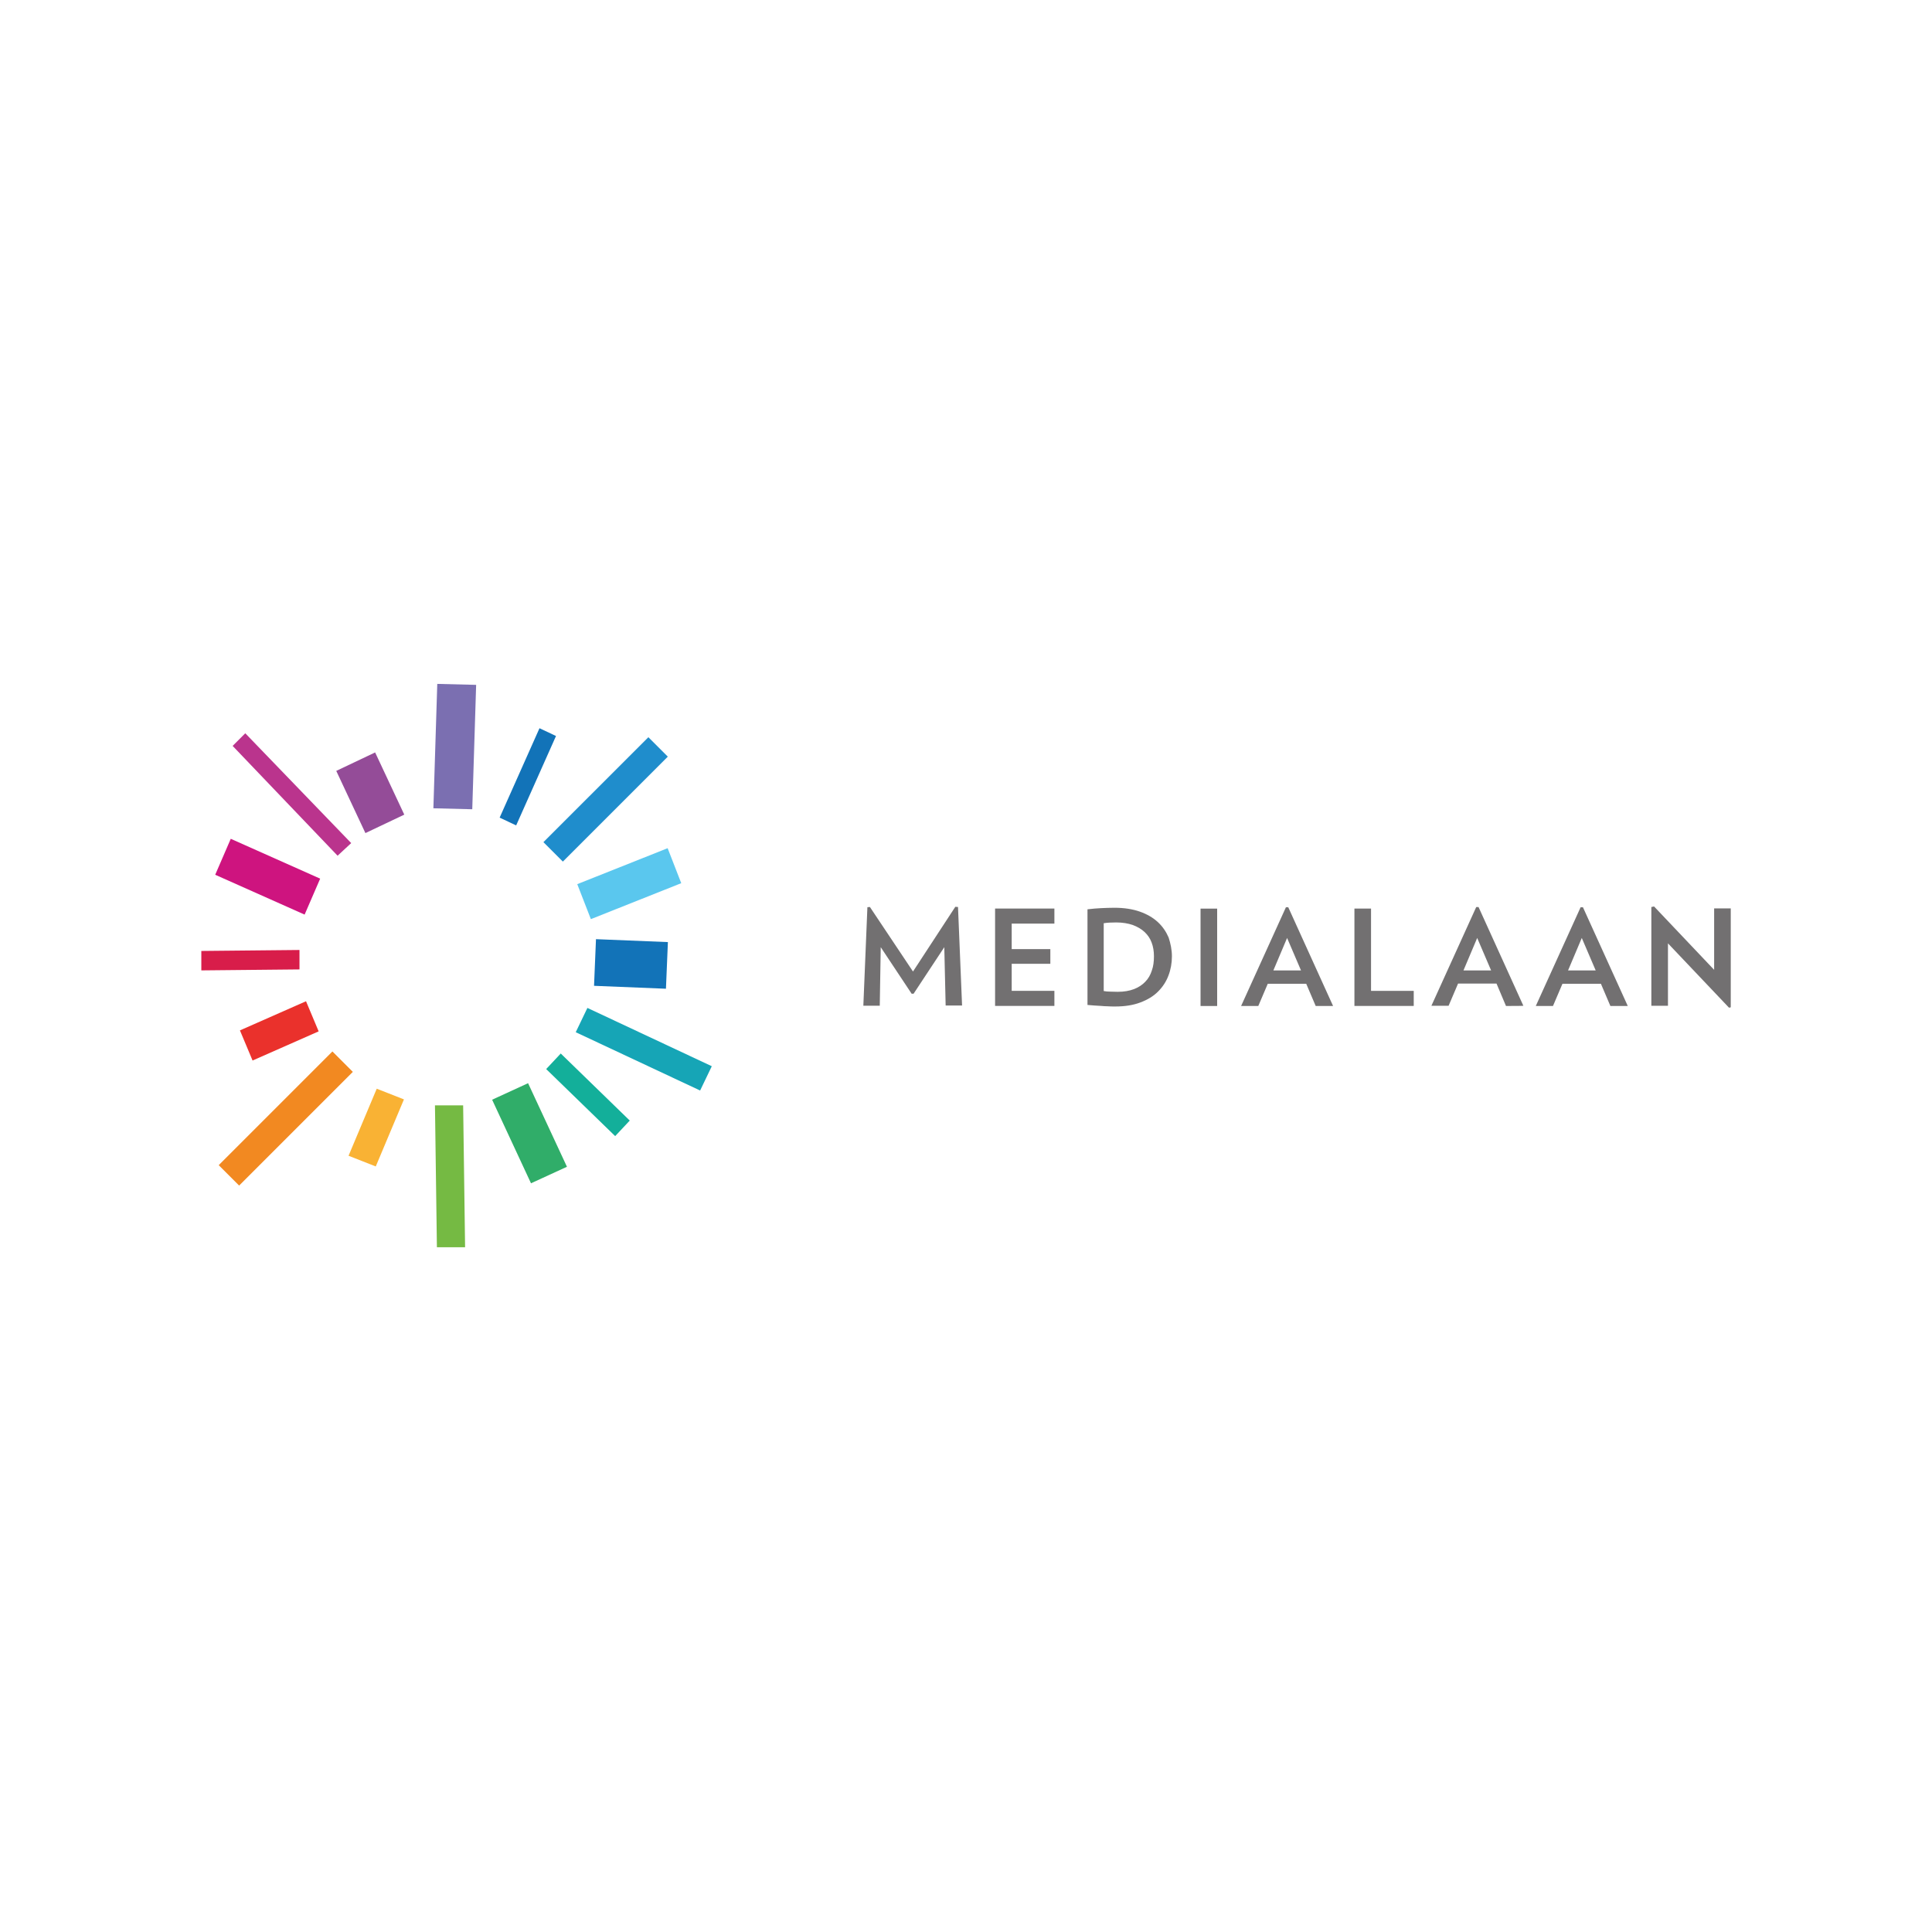 <?xml version="1.0" encoding="utf-8"?>
<!-- Generator: Adobe Illustrator 22.1.0, SVG Export Plug-In . SVG Version: 6.00 Build 0)  -->
<svg version="1.1"
	 id="svg2985" inkscape:version="0.48.2 r9819" sodipodi:docname="90b7c55bba3c2bbd9bd1e4062242f6d2de7b81ea.pdf" xmlns:cc="http://creativecommons.org/ns#" xmlns:dc="http://purl.org/dc/elements/1.1/" xmlns:inkscape="http://www.inkscape.org/namespaces/inkscape" xmlns:rdf="http://www.w3.org/1999/02/22-rdf-syntax-ns#" xmlns:sodipodi="http://sodipodi.sourceforge.net/DTD/sodipodi-0.dtd" xmlns:svg="http://www.w3.org/2000/svg"
	 xmlns="http://www.w3.org/2000/svg" xmlns:xlink="http://www.w3.org/1999/xlink" x="0px" y="0px" viewBox="0 0 1000 1000"
	 style="enable-background:new 0 0 1000 1000;" xml:space="preserve">
<style type="text/css">
	.st0{fill:#CE147F;}
	.st1{fill:#7B6FB1;}
	.st2{fill:#944C98;}
	.st3{fill:#BA348D;}
	.st4{fill:#1273B8;}
	.st5{fill:#1F8DCC;}
	.st6{fill:#16A5B6;}
	.st7{fill:#13AF9A;}
	.st8{fill:#30AD69;}
	.st9{fill:#75BA43;}
	.st10{fill:#F9B234;}
	.st11{fill:#F28921;}
	.st12{fill:#EA312C;}
	.st13{fill:#D81D4A;}
	.st14{fill:#5AC7EE;}
	.st15{fill:#727071;}
</style>
<sodipodi:namedview  bordercolor="#666666" borderopacity="1" fit-margin-bottom="0.5" fit-margin-left="0.5" fit-margin-right="0.5" fit-margin-top="0.5" gridtolerance="10" guidetolerance="10" id="namedview2987" inkscape:current-layer="g2993" inkscape:cx="2.9447832" inkscape:cy="-316.79329" inkscape:pageopacity="0" inkscape:pageshadow="2" inkscape:window-height="1028" inkscape:window-maximized="1" inkscape:window-width="1920" inkscape:window-x="-8" inkscape:window-y="-8" inkscape:zoom="0.50837168" objecttolerance="10" pagecolor="#ffffff" showgrid="false">
	<inkscape:grid  empspacing="5" enabled="true" id="grid3140" snapvisiblegridlinesonly="true" type="xygrid" visible="true">
		</inkscape:grid>
</sodipodi:namedview>
<g>
	<g id="g3023" transform="matrix(5.03,0,0,5.03,214.507,891.893)">
		<path id="path3025" inkscape:connector-curvature="0" class="st0" d="M-11.3-83.2l-9.2-4.1l1.6-3.7l9.2,4.1L-11.3-83.2z"/>
	</g>
	<g id="g3027" transform="matrix(5.03,0,0,5.03,283.674,1012.408)">
		<path id="path3029" inkscape:connector-curvature="0" class="st1" d="M-11.4-130.9l-0.4,12.8l4,0.1l0.4-12.8L-11.4-130.9z"/>
	</g>
	<g id="g3031" transform="matrix(5.03,0,0,5.03,246.479,934.71)">
		<path id="path3033" inkscape:connector-curvature="0" class="st2" d="M-11.4-100.1l-3-6.4l4-1.9l3,6.4L-11.4-100.1z"/>
	</g>
	<g id="g3035" transform="matrix(5.03,0,0,5.03,232.08,922.78)">
		<path id="path3037" inkscape:connector-curvature="0" class="st3" d="M-11.4-95.4l-10.8-11.3l1.3-1.3L-10-96.7L-11.4-95.4z"/>
	</g>
	<g id="g3039" transform="matrix(5.03,0,0,5.03,316.459,942.802)">
		<path id="path3041" inkscape:connector-curvature="0" class="st4" d="M-11.5-103.3l4.1-9.2l1.7,0.8l-4.1,9.2L-11.5-103.3z"/>
	</g>
	<g id="g3043" transform="matrix(5.03,0,0,5.03,339.119,929.846)">
		<path id="path3045" inkscape:connector-curvature="0" class="st5" d="M-11.5-98.2L-0.7-109l2,2L-9.5-96.2L-11.5-98.2z"/>
	</g>
	<g id="g3047" transform="matrix(5.03,0,0,5.03,362.386,843.112)">
		<path id="path3049" inkscape:connector-curvature="0" class="st6" d="M-11.6-63.9l12.8,6l-1.2,2.5l-12.8-6L-11.6-63.9z"/>
	</g>
	<g id="g3051" transform="matrix(5.03,0,0,5.03,348.592,819.428)">
		<path id="path3053" inkscape:connector-curvature="0" class="st7" d="M-11.6-54.5l7.1,6.9L-6-46l-7.1-6.9L-11.6-54.5z"/>
	</g>
	<g id="g3055" transform="matrix(5.03,0,0,5.03,331.178,804.111)">
		<path id="path3057" inkscape:connector-curvature="0" class="st8" d="M-11.5-48.4l4,8.6l-3.7,1.7l-4-8.6L-11.5-48.4z"/>
	</g>
	<g id="g3059" transform="matrix(5.03,0,0,5.03,297.567,792.442)">
		<path id="path3061" inkscape:connector-curvature="0" class="st9" d="M-11.5-43.8l0.2,14.6l-2.9,0l-0.2-14.6L-11.5-43.8z"/>
	</g>
	<g id="g3063" transform="matrix(5.03,0,0,5.03,266.423,795.395)">
		<path id="path3065" inkscape:connector-curvature="0" class="st10" d="M-11.4-45l-2.9,6.9l-2.8-1.1l2.9-6.9L-11.4-45z"/>
	</g>
	<g id="g3067" transform="matrix(5.03,0,0,5.03,239.963,809.819)">
		<path id="path3069" inkscape:connector-curvature="0" class="st11" d="M-11.4-50.7L-23.1-39l-2.1-2.1l11.7-11.7L-11.4-50.7z"/>
	</g>
	<g id="g3071" transform="matrix(5.03,0,0,5.03,221.774,831.108)">
		<path id="path3073" inkscape:connector-curvature="0" class="st12" d="M-11.3-59.1l-6.8,3l-1.3-3.1l6.8-3L-11.3-59.1z"/>
	</g>
	<g id="g3075" transform="matrix(5.03,0,0,5.03,211.852,863.424)">
		<path id="path3077" inkscape:connector-curvature="0" class="st13" d="M-11.3-71.9l-10.1,0.1l0-2l10.1-0.1L-11.3-71.9z"/>
	</g>
	<g id="g3079" transform="matrix(5.03,0,0,5.03,357.137,907.821)">
		<path id="path3081" inkscape:connector-curvature="0" class="st14" d="M-11.6-89.5l9.3-3.7l1.4,3.6l-9.3,3.7L-11.6-89.5z"/>
	</g>
	<g id="g3083" transform="matrix(5.03,0,0,5.03,366.827,878.955)">
		<path id="path3085" inkscape:connector-curvature="0" class="st4" d="M-11.6-78.1l7.4,0.3L-4.4-73l-7.4-0.3L-11.6-78.1z"/>
	</g>
	<g id="g3087" transform="translate(50.566,729.559)">
		<path id="path3089" inkscape:connector-curvature="0" class="st15" d="M422-226.7l-22.3-33.4l-1.3,0.1l-2.1,51h8.5l0.5-30.3
			l16,24.1h1l15.9-24.1l0.7,30.2h8.5l-2.1-51l-1.4-0.1L422-226.7z"/>
	</g>
	<g id="g3091" transform="translate(59.153,736.159)">
		<path id="path3093" inkscape:connector-curvature="0" class="st15" d="M455.9-265.9v50.4h30.7v-7.8h-22.1v-14h20v-7.6h-20v-13.2
			h22.1v-7.8H455.9z"/>
	</g>
	<g id="g3097">
		<g id="g3103" transform="translate(75.782,731.157)">
			<path id="path3105" inkscape:connector-curvature="0" class="st15" d="M521.5-236.2c0-2.6-0.4-5-1.2-7.1c-0.8-2.2-2.1-4-3.7-5.5
				c-1.6-1.5-3.7-2.7-6.1-3.6c-2.4-0.8-5.2-1.3-8.5-1.3c-2.5,0-4.7,0.1-6.5,0.4v35.1c1.1,0.2,2.1,0.3,3.2,0.3c1.1,0,2.4,0.1,4.1,0.1
				c3.3,0,6-0.5,8.4-1.4c2.3-0.9,4.3-2.2,5.8-3.8c1.6-1.6,2.7-3.6,3.4-5.8C521.2-231,521.5-233.5,521.5-236.2 M530.8-236.2
				c0,3.5-0.6,6.9-1.8,10c-1.2,3.2-3,5.9-5.4,8.3c-2.4,2.4-5.4,4.2-9.1,5.6c-3.7,1.4-8,2.1-13,2.1c-1.4,0-2.7,0-3.9-0.1
				c-1.2,0-2.4-0.1-3.5-0.2c-1.1-0.1-2.3-0.1-3.4-0.2c-1.2-0.1-2.4-0.2-3.6-0.3v-49.5c2.5-0.3,4.8-0.5,7-0.6c2.2-0.1,4.5-0.2,7-0.2
				c5,0,9.4,0.7,13.1,2c3.7,1.3,6.8,3.1,9.3,5.4c2.5,2.3,4.3,5,5.6,8C530.1-242.8,530.8-239.5,530.8-236.2"/>
		</g>
		<path id="path3107" inkscape:connector-curvature="0" class="st15" d="M621.4,470.3h8.6v50.4h-8.6V470.3z"/>
		<g id="g3109" transform="translate(89.697,733.087)">
			<path id="path3111" inkscape:connector-curvature="0" class="st15" d="M576.5-247.6l-7.1,16.8h14.3L576.5-247.6z M591.3-212.4
				l-4.9-11.5h-19.9l-4.9,11.5h-8.9l23.2-51.1h1.2l23.2,51.1C600.4-212.4,591.3-212.4,591.3-212.4z"/>
		</g>
		<g id="g3113" transform="translate(96.749,725.973)">
			<path id="path3115" inkscape:connector-curvature="0" class="st15" d="M604.3-205.3v-50.4h8.6v42.6H635v7.8H604.3z"/>
		</g>
		<g id="g3117" transform="translate(109.592,733.087)">
			<path id="path3119" inkscape:connector-curvature="0" class="st15" d="M655-247.6l-7.1,16.8h14.3L655-247.6z M669.9-212.4
				L665-224h-19.9l-4.9,11.5h-8.9l23.2-51.1h1.2l23.2,51.1C678.9-212.4,669.9-212.4,669.9-212.4z"/>
		</g>
		<g id="g3121" transform="translate(120.527,733.087)">
			<path id="path3123" inkscape:connector-curvature="0" class="st15" d="M698.2-247.6l-7.1,16.8h14.3L698.2-247.6z M713-212.4
				l-4.9-11.5h-19.9l-4.9,11.5h-8.9l23.2-51.1h1.2l23.2,51.1C722.1-212.4,713-212.4,713-212.4z"/>
		</g>
		<g id="g3125" transform="translate(135.936,725.779)">
			<path id="path3127" inkscape:connector-curvature="0" class="st15" d="M759-204.2l-31.6-33.3v32.3h-8.6v-51.1l1.4-0.3l31.1,32.8
				v-31.8h8.6v51.2L759-204.2z"/>
		</g>
	</g>
</g>
</svg>
